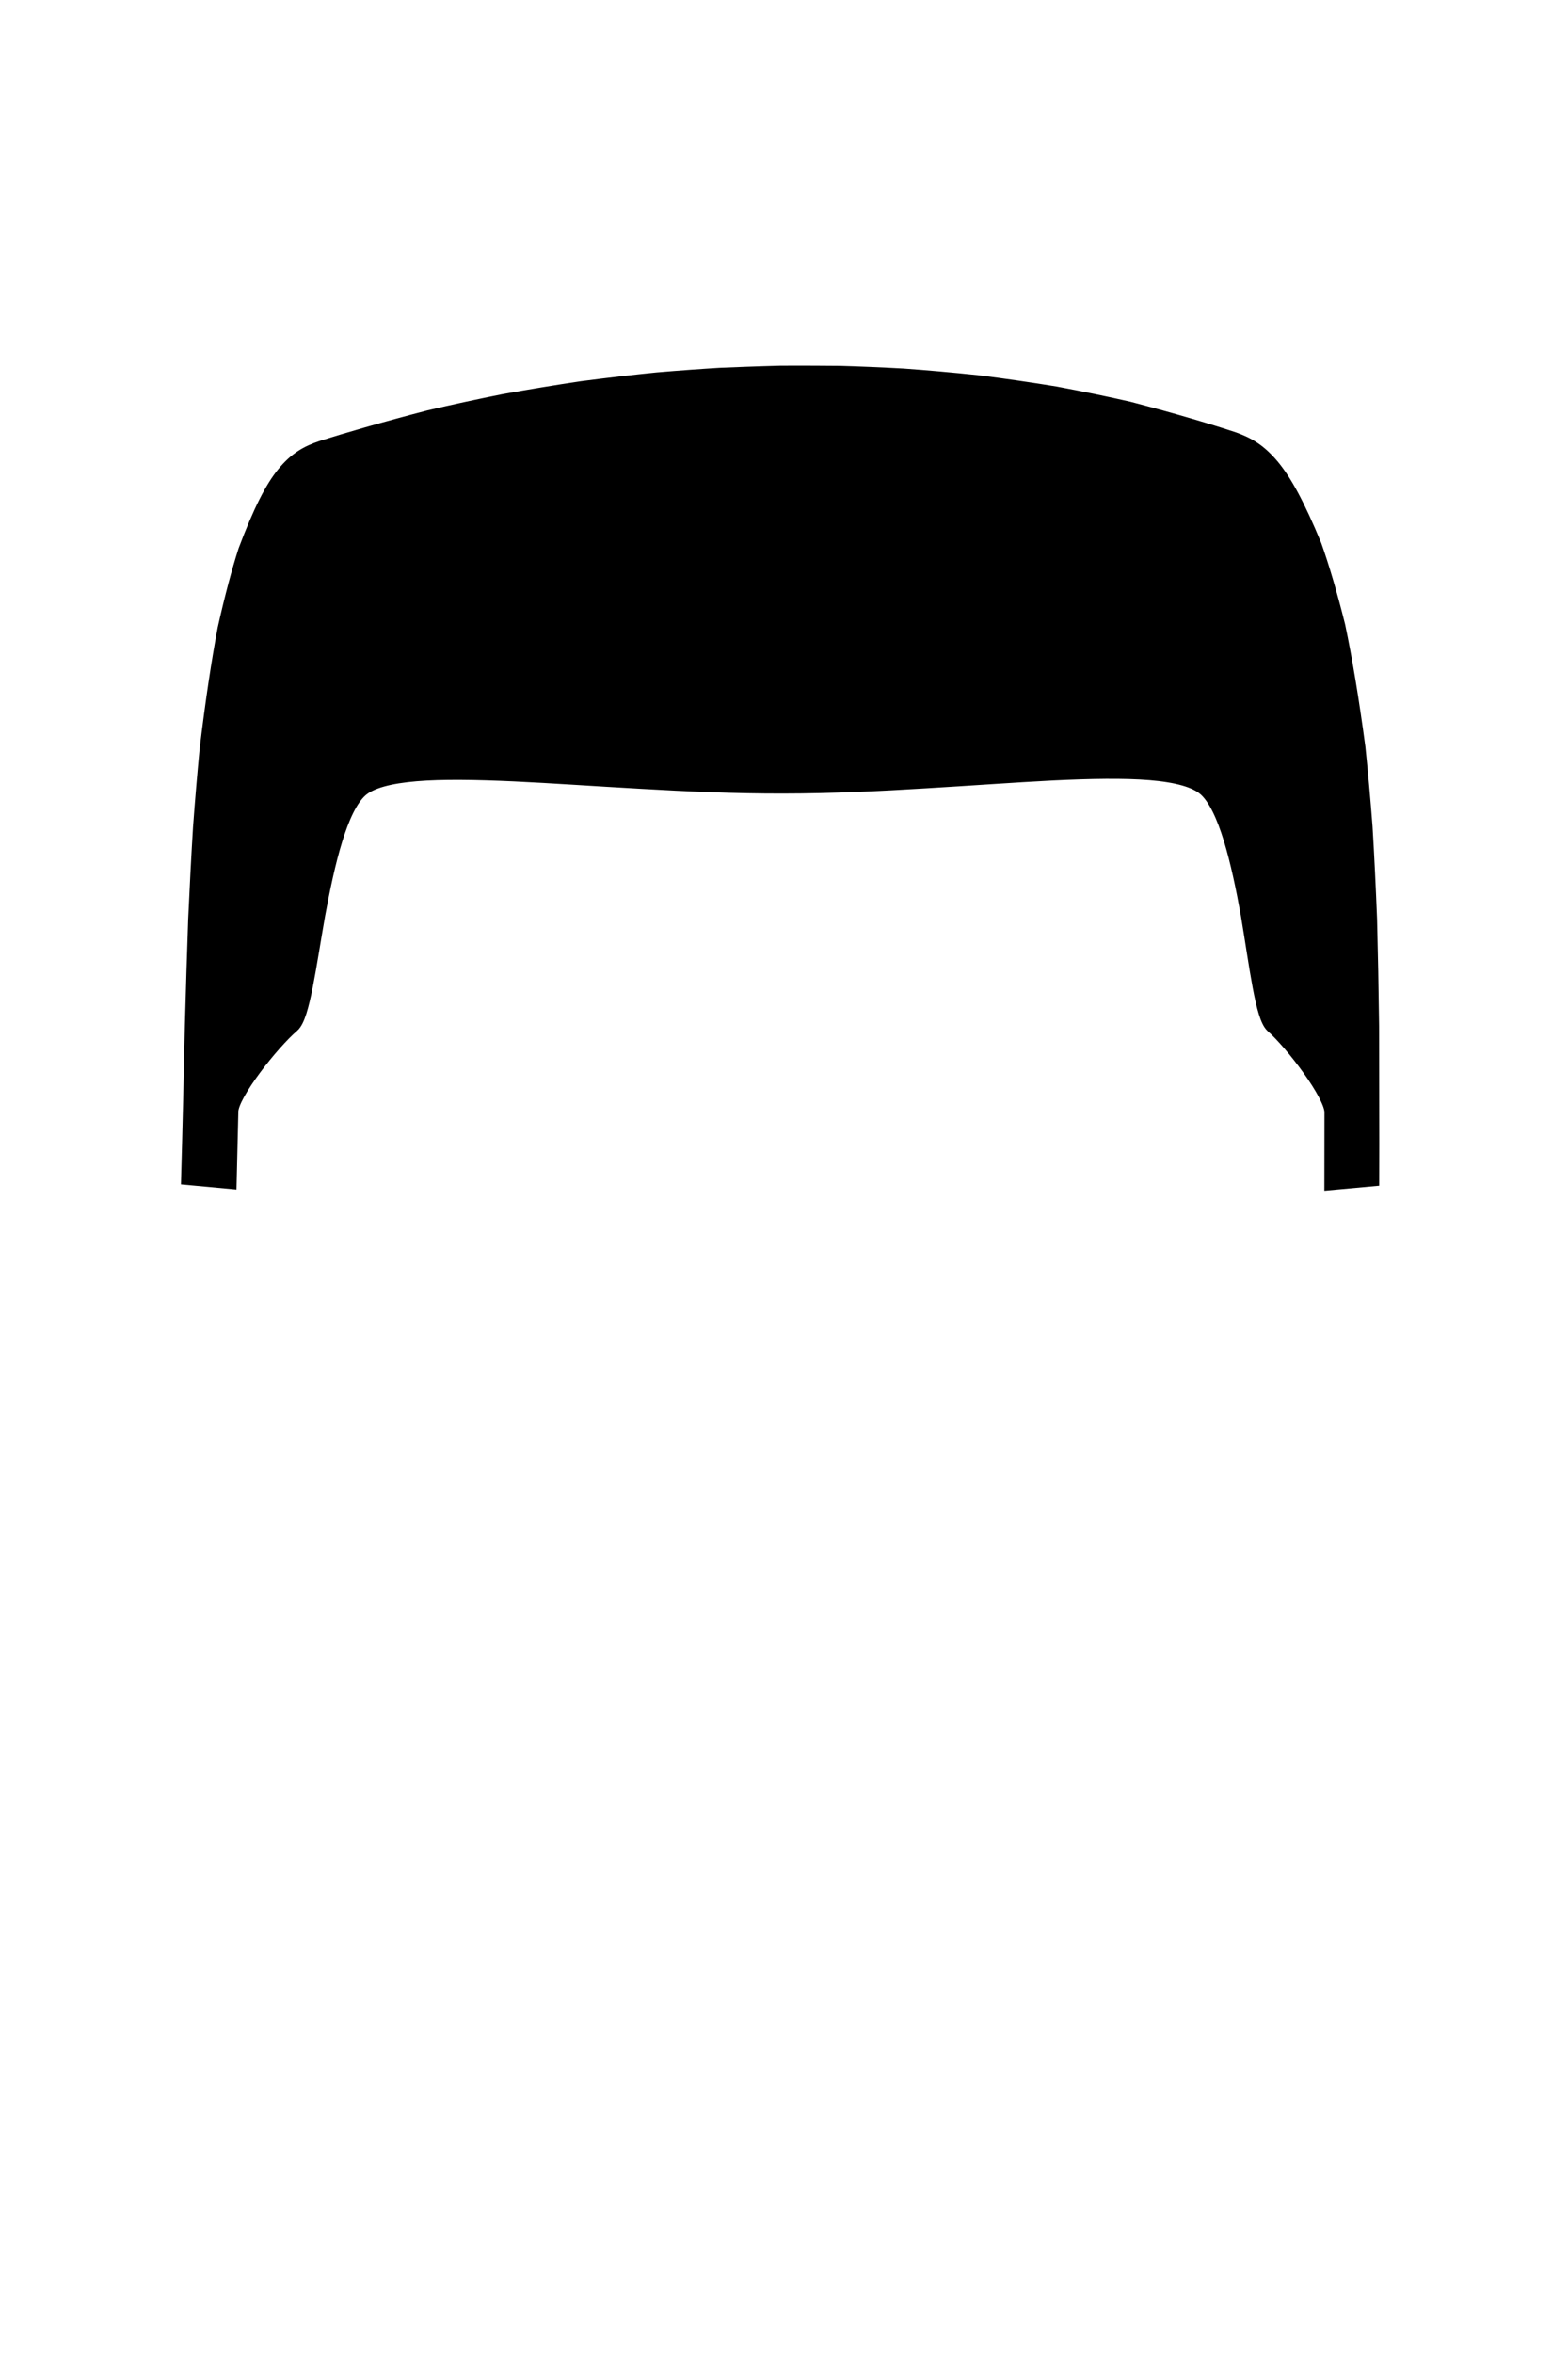 <svg xmlns="http://www.w3.org/2000/svg" viewBox="0 0 400 600" width="400" height="600">
	<path id="high-02" d="M58.38 301.13L48.21 300.19C48.21 300.19 48.33 295.85 48.45 291.47C48.72 280.99 48.95 270.99 49.16 261.49C49.43 251.95 49.7 242.97 50 234.53C50.38 226.13 50.79 218.29 51.24 211C51.77 203.78 52.34 197.1 52.94 190.94C54.4 178.85 55.91 168.79 57.49 160.43C59.31 152.3 61.06 145.76 62.76 140.47C66.58 130.31 69.59 124.49 72.57 120.86C75.56 117.24 78.35 115.62 82.19 114.34C88.01 112.49 97.87 109.61 109.56 106.58C115.5 105.19 121.9 103.8 128.47 102.49C135.09 101.29 141.87 100.17 148.49 99.19C155.15 98.32 161.63 97.57 167.61 96.97C173.62 96.46 179.11 96.07 183.76 95.79C193.08 95.4 199.02 95.26 199.02 95.26C199.02 95.26 204.96 95.21 214.26 95.3C218.9 95.43 224.38 95.65 230.35 95.98C236.3 96.4 242.74 96.97 249.35 97.67C255.91 98.49 262.62 99.46 269.17 100.53C275.66 101.74 281.98 103.04 287.82 104.37C299.32 107.35 309 110.27 314.69 112.17C318.45 113.51 321.23 115.21 324.41 118.98C327.56 122.76 330.89 128.79 335.21 139.26C337.13 144.69 339.12 151.38 341.19 159.66C342.98 168.17 344.69 178.38 346.32 190.62C346.97 196.84 347.58 203.58 348.14 210.87C348.58 218.21 348.97 226.1 349.3 234.55C349.52 243.04 349.69 252.06 349.81 261.64C349.84 271.18 349.85 281.22 349.86 291.76C349.85 296.15 349.84 300.52 349.84 300.52L339.85 301.43C339.85 301.43 339.87 288.07 339.87 283.58C339.86 279.06 329.79 265.89 324.75 261.47C322.23 259.24 320.75 246.49 318.51 233.13C316.1 219.76 312.85 205.83 307.67 201.13C305.07 198.77 300.13 197.51 293.41 196.95C286.69 196.4 278.18 196.56 268.44 197.03C258.68 197.53 247.69 198.34 236.06 199.03C224.42 199.75 212.14 200.34 199.85 200.35C187.55 200.38 175.26 199.83 163.6 199.15C151.95 198.5 140.94 197.72 131.16 197.26C121.4 196.82 112.86 196.67 106.12 197.23C99.38 197.8 94.43 199.04 91.84 201.38C86.66 206.04 83.43 219.86 80.98 233.15C78.64 246.44 77.04 259.15 74.47 261.36C69.32 265.75 58.91 278.86 58.8 283.36C58.7 287.83 58.38 301.13 58.38 301.13Z" fill="$[hairColor]" stroke="#000" stroke-width="4"/>
</svg>